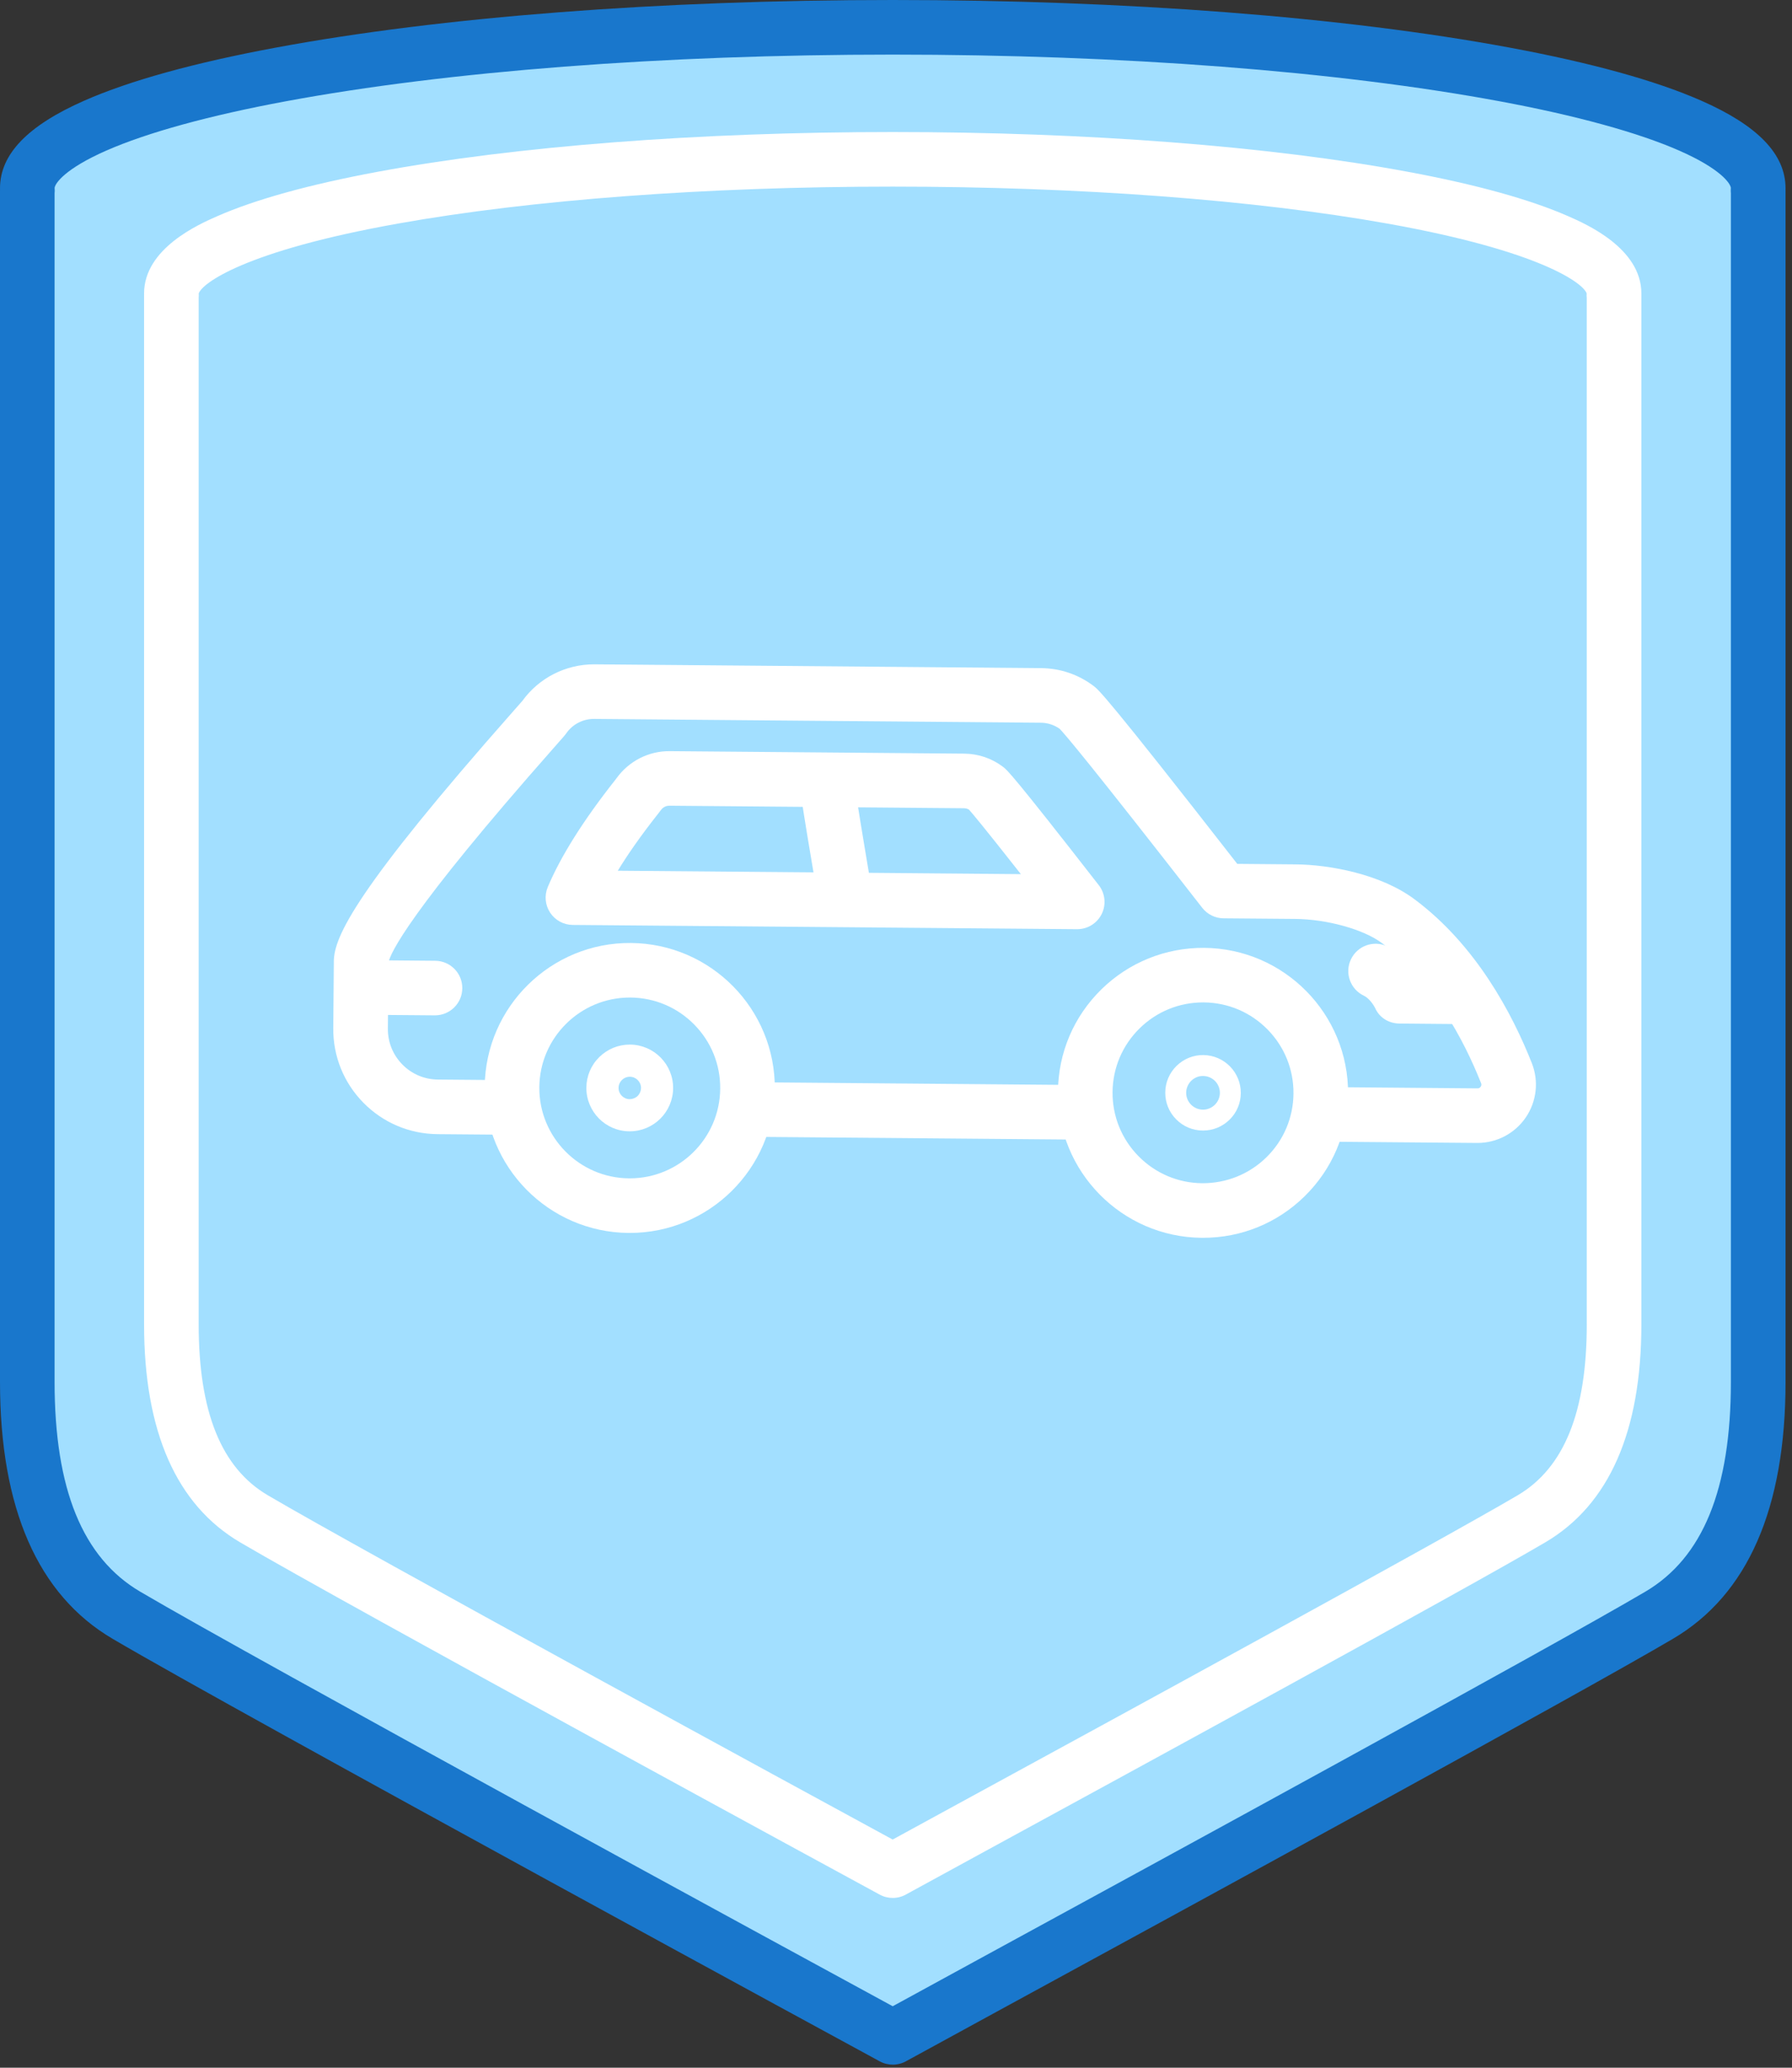 <svg width="78" height="90" viewBox="0 0 78 90" fill="none" xmlns="http://www.w3.org/2000/svg">
<rect x="0" y="0" width="78" height="90" fill="#333333" stroke="none"/>
<path d="M38.858 1.188C18.053 1.188 1.187 4.325 1.187 8.194C1.187 8.226 1.192 8.259 1.194 8.291H1.187V60.144C1.187 64.157 2.07 68.287 5.503 70.305C11.021 73.55 38.86 88.677 38.86 88.677C38.934 88.613 66.696 73.55 72.213 70.305C75.646 68.287 76.529 64.157 76.529 60.144V8.292H76.522C76.525 8.26 76.529 8.227 76.529 8.196C76.528 4.325 59.662 1.188 38.858 1.188Z" fill="#A2DFFF"/>
<path d="M74.047 4.38C72.067 3.509 69.262 2.733 65.713 2.073C58.528 0.736 48.991 0 38.859 0C28.725 0 19.188 0.735 12.005 2.073C8.455 2.732 5.651 3.509 3.671 4.38C1.201 5.467 0 6.714 0 8.195C0 8.213 1.10535e-06 8.23 0.001 8.247C0.001 8.262 0 8.278 0 8.293V60.146C0 65.656 1.649 69.419 4.902 71.331C10.373 74.549 38.016 89.572 38.294 89.723C38.472 89.821 38.668 89.867 38.861 89.867C39.076 89.867 39.29 89.808 39.478 89.695C39.683 89.58 41.409 88.638 43.582 87.453C51.706 83.024 68.609 73.807 72.817 71.331C76.07 69.419 77.719 65.656 77.719 60.146V8.291C77.719 8.277 77.719 8.261 77.718 8.246C77.718 8.23 77.719 8.212 77.719 8.194C77.717 6.713 76.517 5.467 74.047 4.38ZM39.631 89.581C39.632 89.581 39.632 89.58 39.633 89.58C39.632 89.58 39.632 89.581 39.631 89.581ZM39.633 89.579C39.634 89.578 39.634 89.578 39.635 89.576C39.634 89.578 39.634 89.579 39.633 89.579ZM75.34 60.145C75.34 64.818 74.12 67.807 71.61 69.283C67.435 71.739 50.554 80.942 42.442 85.365C40.492 86.429 39.438 87.004 38.857 87.324C34.857 85.148 11.106 72.223 6.105 69.281C3.596 67.806 2.376 64.817 2.376 60.144V8.417C2.384 8.346 2.385 8.275 2.379 8.202L2.377 8.177C2.402 7.975 2.835 7.342 4.626 6.555C6.414 5.769 9.116 5.026 12.438 4.409C19.484 3.099 28.867 2.377 38.858 2.377C48.85 2.377 58.232 3.099 65.278 4.409C68.6 5.026 71.301 5.769 73.09 6.555C74.878 7.341 75.314 7.974 75.339 8.176C75.338 8.187 75.336 8.199 75.336 8.21C75.332 8.278 75.333 8.346 75.34 8.413V60.145Z" fill="#1977CC"/>
<path d="M71.444 12.774C71.444 10.811 69.052 9.759 68.267 9.414C66.602 8.682 64.25 8.03 61.276 7.477C55.276 6.362 47.315 5.747 38.858 5.747C30.4 5.747 22.439 6.362 16.439 7.477C13.466 8.03 11.114 8.682 9.448 9.414C8.663 9.759 6.271 10.811 6.271 12.774C6.271 12.788 6.271 12.802 6.272 12.816C6.272 12.828 6.271 12.842 6.271 12.854V57.64C6.271 62.308 7.678 65.502 10.455 67.134C15.018 69.817 37.343 81.95 38.292 82.466C38.469 82.563 38.665 82.61 38.859 82.61C39.073 82.61 39.285 82.552 39.472 82.439C39.651 82.338 41.07 81.564 42.858 80.589C49.637 76.893 63.744 69.2 67.26 67.133C70.036 65.501 71.444 62.307 71.444 57.639V12.855C71.444 12.841 71.444 12.826 71.443 12.812C71.443 12.8 71.444 12.788 71.444 12.774ZM39.628 82.327C39.63 82.327 39.63 82.326 39.631 82.326C39.63 82.326 39.63 82.327 39.628 82.327ZM39.631 82.325C39.632 82.323 39.632 82.323 39.633 82.322C39.633 82.323 39.632 82.325 39.631 82.325ZM69.067 57.64C69.067 61.458 68.082 63.894 66.055 65.087C62.572 67.134 48.487 74.814 41.719 78.504C40.221 79.321 39.36 79.79 38.855 80.068C35.258 78.112 15.786 67.512 11.659 65.085C9.633 63.894 8.648 61.459 8.648 57.639V12.966C8.654 12.903 8.655 12.838 8.651 12.773C8.78 12.349 10.611 10.929 17.324 9.731C23.131 8.693 30.778 8.123 38.856 8.123C46.934 8.123 54.581 8.694 60.389 9.731C67.099 10.929 68.931 12.348 69.062 12.773C69.058 12.838 69.059 12.904 69.066 12.97V57.64H69.067ZM69.067 12.786H69.068H69.067Z" fill="white"/>
<path d="M61.564 39.138C60.087 38.039 57.856 37.635 56.395 37.623L53.854 37.601C48.135 30.26 47.812 30.017 47.597 29.854C46.936 29.356 46.149 29.089 45.32 29.081L25.881 28.916C24.634 28.908 23.462 29.501 22.735 30.51C22.678 30.576 22.516 30.759 22.345 30.952C15.493 38.71 14.54 40.769 14.531 41.838L14.506 44.755C14.496 45.975 14.961 47.127 15.818 47.998C16.675 48.869 17.819 49.353 19.04 49.365L22.299 49.392C22.302 49.392 22.306 49.392 22.309 49.392C22.961 49.392 23.492 48.867 23.497 48.214C23.503 47.558 22.976 47.022 22.319 47.016L19.061 46.989C18.474 46.984 17.924 46.751 17.513 46.333C17.102 45.914 16.878 45.361 16.883 44.775L16.908 41.891C16.987 41.505 17.76 39.733 24.127 32.525C24.554 32.042 24.595 31.994 24.652 31.913C24.926 31.523 25.372 31.292 25.847 31.292C25.852 31.292 25.855 31.292 25.86 31.292L45.298 31.457C45.598 31.459 45.882 31.551 46.124 31.722C46.355 31.959 47.429 33.218 52.329 39.513C52.552 39.799 52.894 39.969 53.258 39.971L56.372 39.997C57.759 40.009 59.345 40.449 60.143 41.043C62.372 42.701 63.725 45.277 64.466 47.146C64.474 47.167 64.499 47.228 64.449 47.3C64.415 47.349 64.373 47.373 64.309 47.373L57.616 47.316C57.613 47.316 57.609 47.316 57.606 47.316C56.954 47.316 56.423 47.841 56.418 48.494C56.412 49.15 56.939 49.686 57.596 49.692L64.289 49.748C64.295 49.748 64.303 49.748 64.31 49.748C65.15 49.748 65.933 49.337 66.409 48.643C66.887 47.944 66.987 47.057 66.674 46.271C65.823 44.115 64.241 41.129 61.564 39.138ZM22.709 30.549C22.711 30.544 22.715 30.539 22.72 30.533C22.715 30.538 22.711 30.544 22.709 30.549Z" fill="white"/>
<path d="M47.242 47.229L32.688 47.105C32.685 47.105 32.681 47.105 32.678 47.105C32.026 47.105 31.495 47.63 31.489 48.283C31.484 48.939 32.011 49.476 32.668 49.481L47.221 49.605C47.224 49.605 47.228 49.605 47.231 49.605C47.883 49.605 48.414 49.08 48.42 48.427C48.425 47.771 47.897 47.234 47.242 47.229Z" fill="white"/>
<path d="M43.651 33.372C43.165 33.006 42.585 32.809 41.974 32.803L29.157 32.695C28.235 32.684 27.366 33.13 26.831 33.88C26.817 33.898 26.796 33.925 26.768 33.962C25.395 35.701 24.41 37.264 23.843 38.609C23.689 38.975 23.727 39.392 23.945 39.724C24.162 40.055 24.531 40.255 24.928 40.259L46.878 40.444C46.882 40.444 46.885 40.444 46.889 40.444C47.34 40.444 47.753 40.188 47.954 39.782C48.155 39.374 48.106 38.886 47.826 38.527C44.041 33.665 43.834 33.509 43.651 33.372ZM26.891 37.899C27.305 37.221 27.868 36.401 28.633 35.434C28.704 35.343 28.75 35.283 28.765 35.262C28.806 35.204 28.923 35.07 29.133 35.07C29.134 35.07 29.135 35.07 29.138 35.07L41.955 35.179C42.048 35.18 42.121 35.207 42.176 35.239C42.317 35.395 42.8 35.968 44.435 38.048L26.891 37.899Z" fill="white"/>
<path d="M63.693 42.198L61.581 42.18C61.315 41.837 60.919 41.444 60.383 41.191C59.789 40.912 59.081 41.165 58.801 41.759C58.52 42.352 58.775 43.06 59.368 43.341C59.586 43.444 59.782 43.73 59.848 43.86C60.033 44.292 60.445 44.547 60.917 44.551L63.672 44.575C63.676 44.575 63.679 44.575 63.682 44.575C64.334 44.575 64.865 44.05 64.871 43.397C64.876 42.74 64.348 42.204 63.693 42.198Z" fill="white"/>
<path d="M18.944 41.819L16.189 41.795C16.186 41.795 16.183 41.795 16.179 41.795C15.527 41.795 14.996 42.32 14.991 42.972C14.985 43.629 15.512 44.165 16.169 44.171L18.924 44.194C18.927 44.194 18.931 44.194 18.934 44.194C19.586 44.194 20.117 43.669 20.122 43.017C20.128 42.361 19.601 41.824 18.944 41.819Z" fill="white"/>
<path d="M52.416 41.257C50.736 41.245 49.14 41.886 47.936 43.067C46.734 44.249 46.063 45.827 46.05 47.513L47.238 47.523L46.05 47.513C46.02 50.993 48.828 53.847 52.31 53.877C52.328 53.877 52.346 53.877 52.365 53.877C54.032 53.877 55.6 53.235 56.79 52.066C57.992 50.884 58.663 49.306 58.677 47.62C58.706 44.14 55.898 41.286 52.416 41.257ZM55.124 50.372C54.374 51.108 53.378 51.506 52.33 51.501C51.279 51.492 50.294 51.074 49.556 50.325C48.819 49.576 48.417 48.584 48.426 47.533C48.436 46.482 48.853 45.498 49.604 44.76C50.345 44.032 51.324 43.631 52.363 43.631C52.374 43.631 52.386 43.631 52.397 43.631C53.449 43.64 54.433 44.058 55.171 44.808C55.908 45.557 56.31 46.549 56.301 47.6C56.291 48.651 55.873 49.635 55.124 50.372Z" fill="white"/>
<path d="M52.378 45.923C51.943 45.917 51.525 46.087 51.211 46.395C50.898 46.703 50.724 47.113 50.72 47.552C50.717 47.991 50.884 48.405 51.192 48.717C51.5 49.031 51.911 49.205 52.35 49.208C52.355 49.208 52.359 49.208 52.365 49.208C52.798 49.208 53.207 49.041 53.517 48.737C53.831 48.429 54.005 48.018 54.008 47.579C54.015 46.674 53.284 45.931 52.378 45.923ZM52.877 48.088C52.739 48.224 52.546 48.303 52.357 48.299C51.953 48.295 51.627 47.964 51.63 47.56L51.909 47.562L51.63 47.56C51.631 47.367 51.712 47.179 51.85 47.044C51.988 46.908 52.175 46.828 52.37 46.834C52.564 46.835 52.752 46.915 52.888 47.053C53.023 47.191 53.099 47.38 53.098 47.574C53.095 47.765 53.016 47.954 52.877 48.088Z" fill="white"/>
<path d="M27.465 41.045C23.988 41.011 21.128 43.822 21.098 47.301C21.069 50.781 23.877 53.635 27.359 53.665C27.377 53.665 27.395 53.665 27.413 53.665C30.87 53.665 33.696 50.869 33.725 47.407C33.755 43.929 30.947 41.074 27.465 41.045ZM27.412 51.289C27.401 51.289 27.389 51.289 27.378 51.289C25.207 51.271 23.456 49.49 23.475 47.322C23.493 45.163 25.256 43.419 27.411 43.419C27.422 43.419 27.433 43.419 27.445 43.419C28.496 43.429 29.481 43.846 30.219 44.596C30.957 45.346 31.358 46.337 31.348 47.388C31.33 49.547 29.568 51.29 27.412 51.289Z" fill="white"/>
<path d="M27.427 45.467C27.422 45.467 27.416 45.467 27.41 45.467C26.913 45.467 26.443 45.66 26.087 46.009C25.727 46.362 25.527 46.835 25.523 47.34L26.711 47.35L25.523 47.34C25.514 48.38 26.353 49.235 27.395 49.242C27.4 49.242 27.406 49.242 27.41 49.242C28.444 49.242 29.289 48.407 29.299 47.371C29.309 46.331 28.469 45.476 27.427 45.467ZM27.755 47.703C27.663 47.793 27.534 47.841 27.408 47.843C27.139 47.841 26.922 47.62 26.924 47.351C26.926 47.083 27.145 46.867 27.413 46.867C27.414 46.867 27.415 46.867 27.417 46.867C27.687 46.869 27.904 47.09 27.902 47.359C27.899 47.488 27.846 47.613 27.755 47.703Z" fill="white"/>
<path d="M37.17 33.95C37.142 33.325 36.628 32.822 35.993 32.818C35.989 32.818 35.986 32.818 35.982 32.818C35.331 32.818 34.8 33.343 34.794 33.996C34.793 34.113 34.791 34.358 35.626 39.27C35.724 39.849 36.227 40.259 36.796 40.259C36.862 40.259 36.93 40.253 36.997 40.242C37.644 40.132 38.079 39.519 37.969 38.872C37.658 37.044 37.209 34.336 37.17 33.95ZM37.171 34.015C37.171 33.997 37.171 33.98 37.17 33.962C37.171 33.984 37.171 34.002 37.171 34.015Z" fill="white"/>
</svg>
